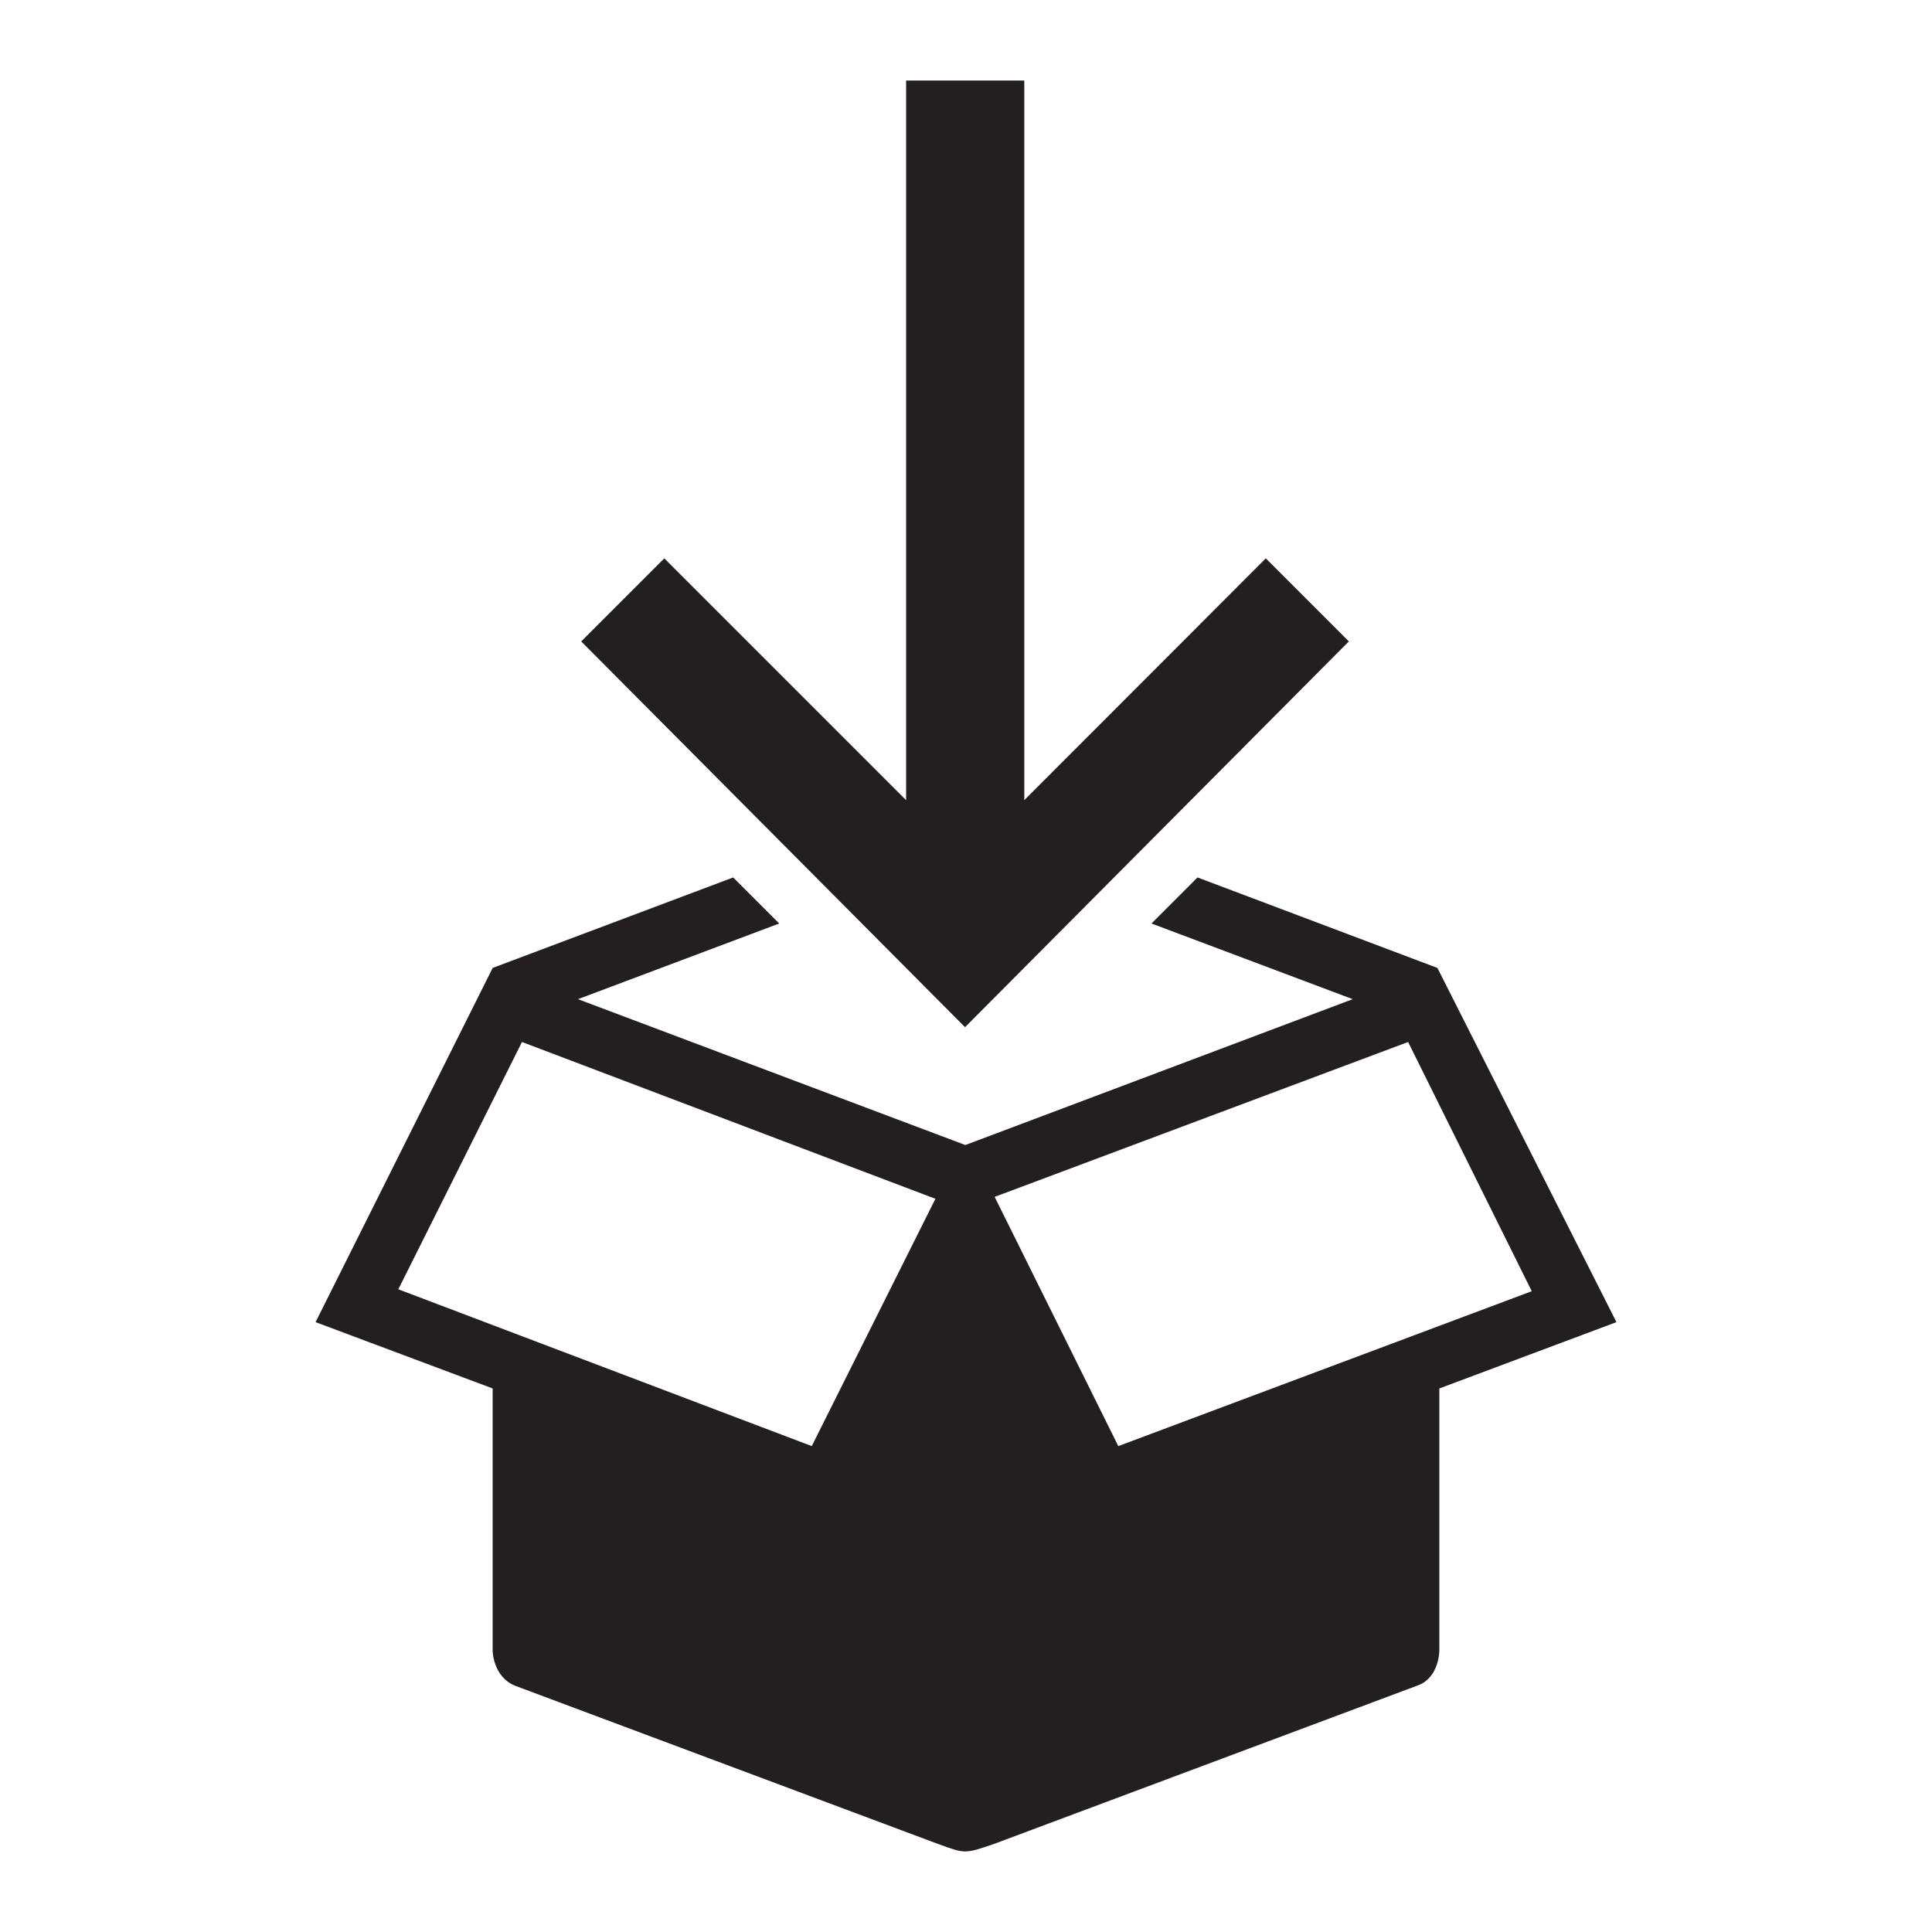 <?xml version="1.0" encoding="utf-8"?>
<!-- Generator: Adobe Illustrator 18.1.1, SVG Export Plug-In . SVG Version: 6.00 Build 0)  -->
<!DOCTYPE svg PUBLIC "-//W3C//DTD SVG 1.0//EN" "http://www.w3.org/TR/2001/REC-SVG-20010904/DTD/svg10.dtd">
<svg version="1.0" id="Layer_1" xmlns="http://www.w3.org/2000/svg" xmlns:xlink="http://www.w3.org/1999/xlink" x="0px" y="0px"
	 viewBox="0 0 600 600" enable-background="new 0 0 600 600" xml:space="preserve">
<g id="Layer_1_1_">
</g>
<g id="_x31_4_x5F_Downloads">
	<g>
		<polygon fill="#231F20" points="418.9,199.2 393.1,173.4 318.1,248.5 318.1,25 281.4,25 281.4,248.5 206.3,173.4 180.5,199.2 
			299.7,319 		"/>
	</g>
	<g>
		<path fill="#231F20" d="M446.4,300.6l-74.5-28.1l-14.3,14.3l62.5,23.5l-120.3,45.3l-120.3-45.3l62.5-23.5l-14.3-14.3L153,300.6
			l-55,110l55,20.6v81.4c0,0,0,8,6.9,10.9l131.8,49.3c8,2.9,8,2.9,16.6,0l131.8-49.3c6.9-2.3,6.9-10.9,6.9-10.9v-81.4l55-20.6
			L446.4,300.6z M252.1,449.1l-128.4-48.7l38.4-76.8l128.4,48.7L252.1,449.1z M347.3,449.1l-38.4-77.4l128.4-48.1l38.4,77.4
			L347.3,449.1z"/>
	</g>
</g>
<g id="Layer_1_2_">
</g>
</svg>
